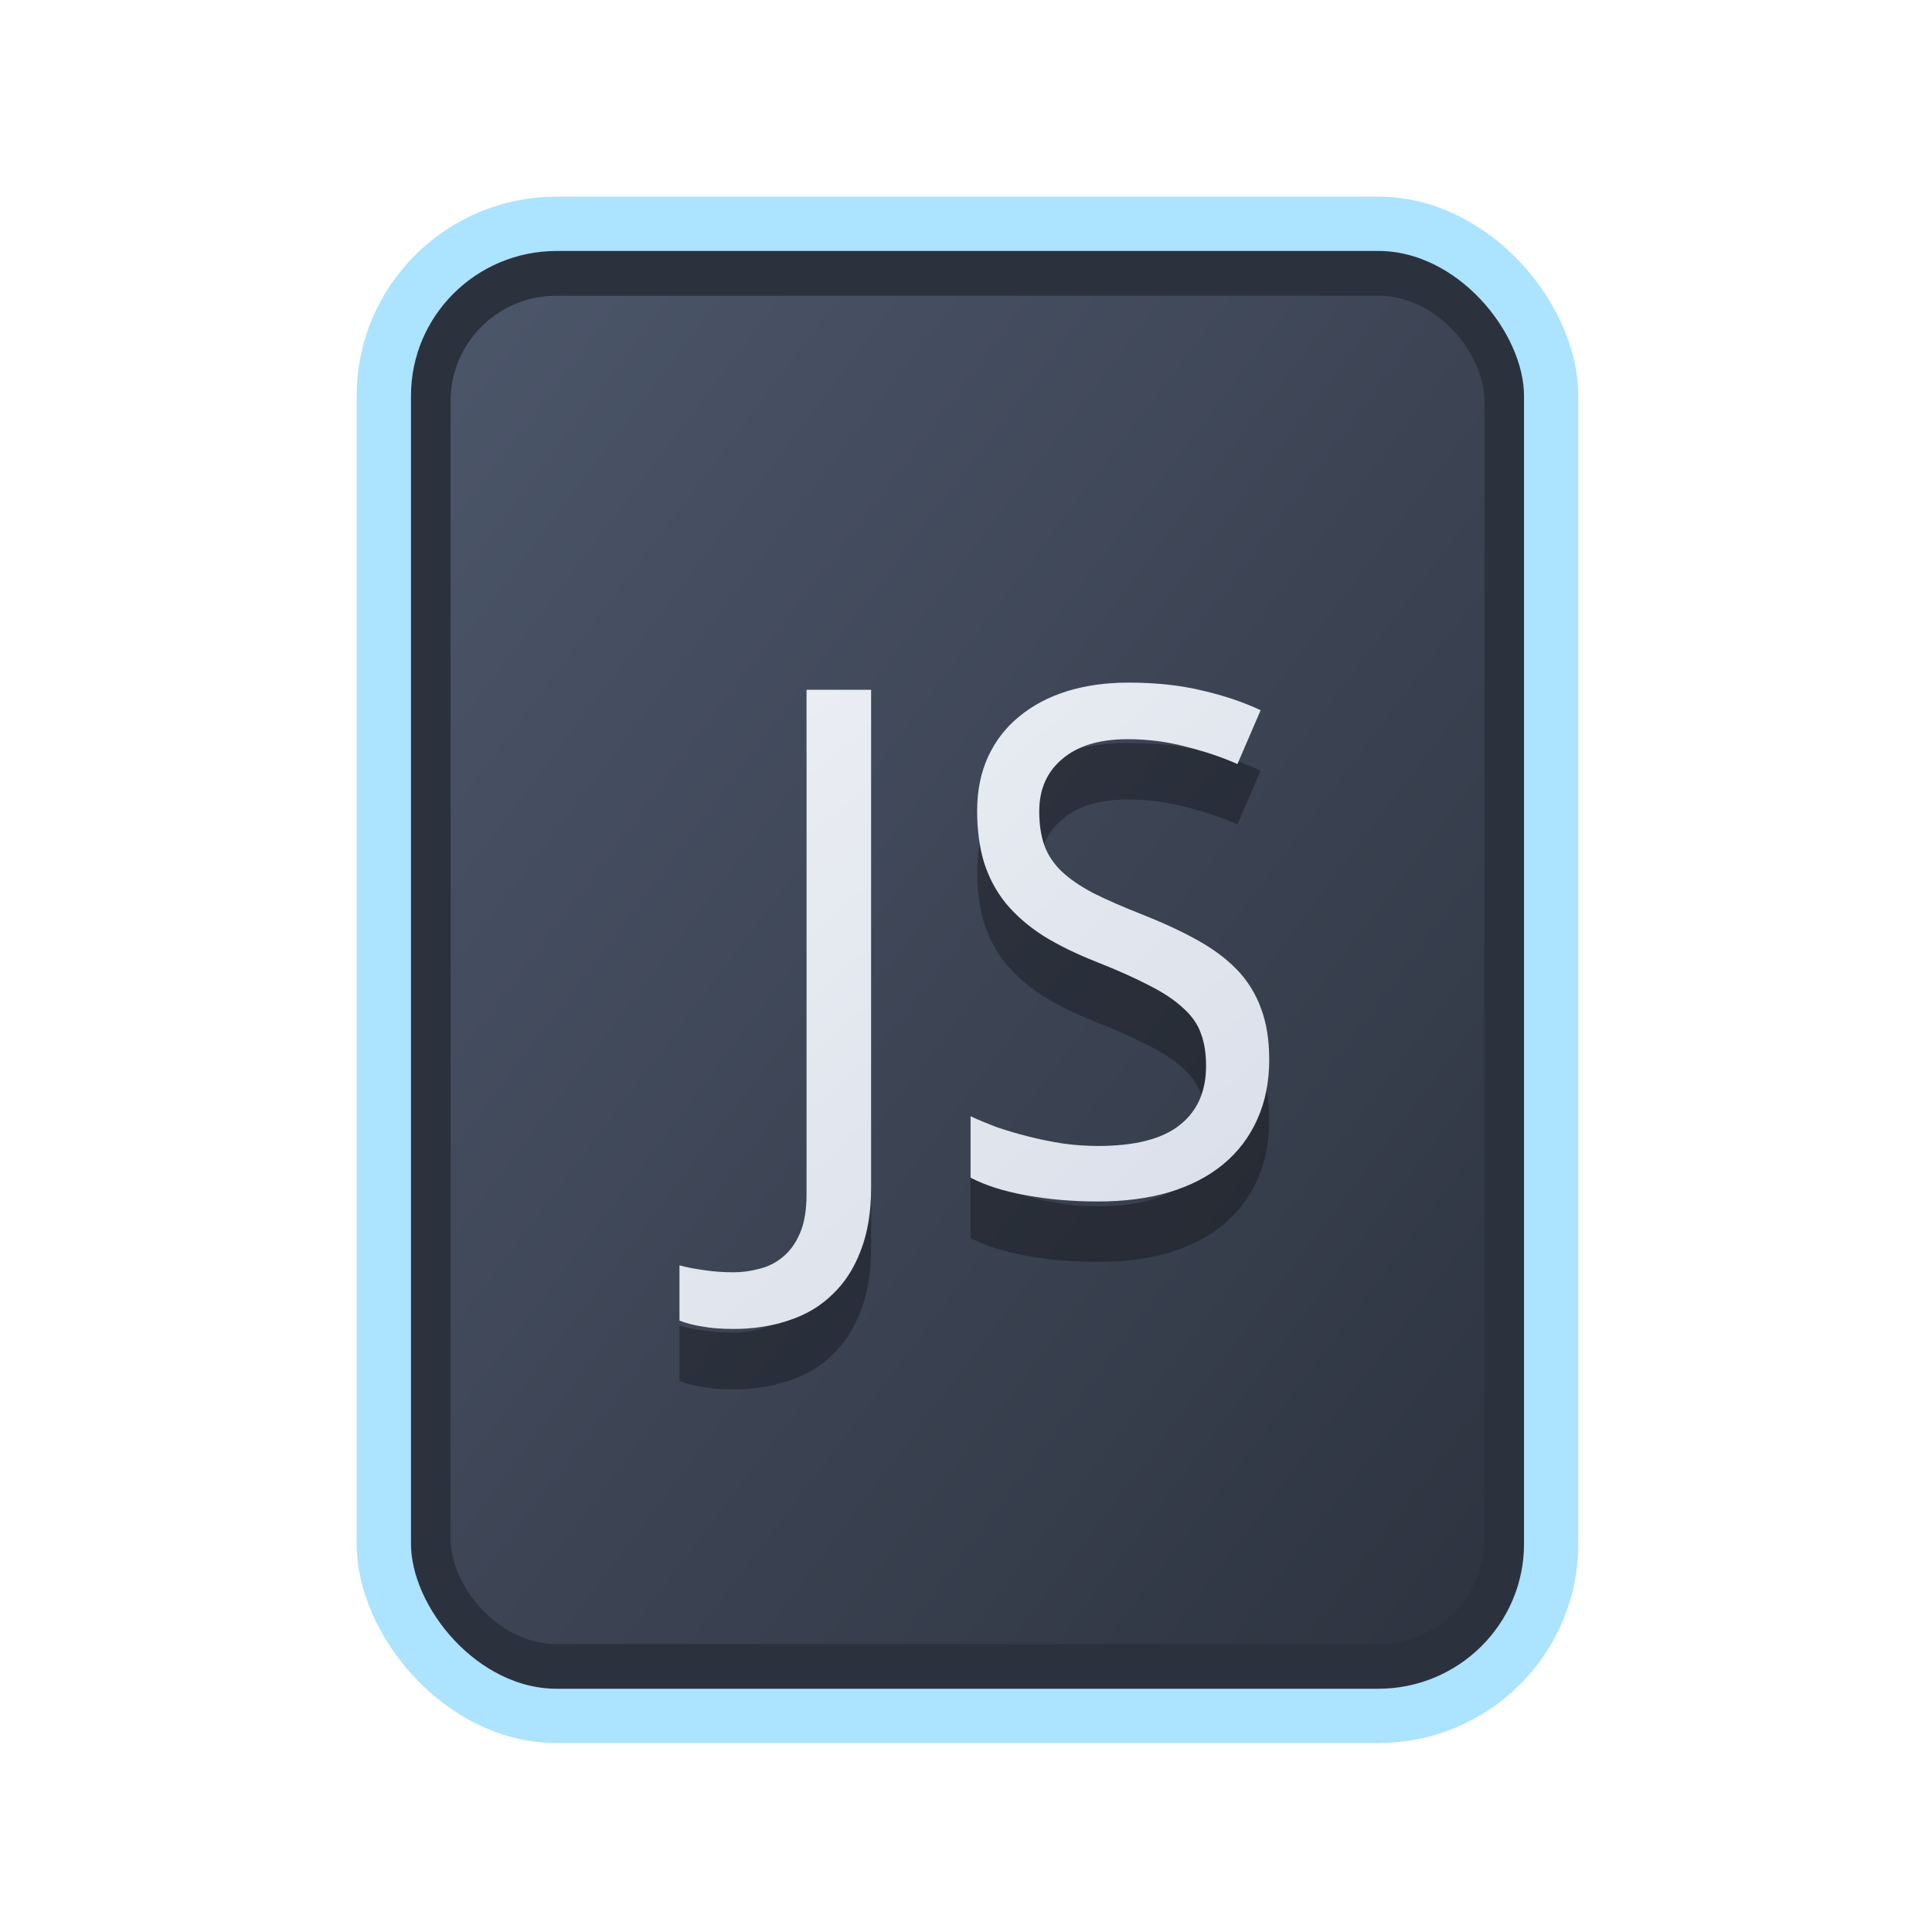 <?xml version="1.0" encoding="UTF-8" standalone="no"?>
<svg
   width="64"
   height="64"
   version="1.1"
   id="svg73"
   sodipodi:docname="accessories-ebook-reader.svg"
   inkscape:version="1.4 (e7c3feb100, 2024-10-09)"
   xmlns:inkscape="http://www.inkscape.org/namespaces/inkscape"
   xmlns:sodipodi="http://sodipodi.sourceforge.net/DTD/sodipodi-0.dtd"
   xmlns:xlink="http://www.w3.org/1999/xlink"
   xmlns="http://www.w3.org/2000/svg"
   xmlns:svg="http://www.w3.org/2000/svg"
   xmlns:rdf="http://www.w3.org/1999/02/22-rdf-syntax-ns#"
   xmlns:cc="http://creativecommons.org/ns#"
   xmlns:dc="http://purl.org/dc/elements/1.1/">
  <sodipodi:namedview
     pagecolor="#f5f7fa"
     bordercolor="#666666"
     borderopacity="1"
     objecttolerance="10"
     gridtolerance="10"
     guidetolerance="10"
     inkscape:pageopacity="0"
     inkscape:pageshadow="2"
     inkscape:window-width="1183"
     inkscape:window-height="669"
     id="namedview75"
     showgrid="false"
     inkscape:zoom="4.4470387"
     inkscape:cx="19.451146"
     inkscape:cy="8.3201435"
     inkscape:window-x="126"
     inkscape:window-y="157"
     inkscape:window-maximized="0"
     inkscape:current-layer="g877"
     inkscape:document-rotation="0"
     inkscape:pagecheckerboard="0"
     inkscape:showpageshadow="2"
     inkscape:deskcolor="#d1d1d1" />
  <defs
     id="defs29">
    <filter
       style="color-interpolation-filters:sRGB;"
       inkscape:label="Blur"
       id="filter6"
       x="-0.044"
       y="-0.044"
       width="1.088"
       height="1.088">
      <feGaussianBlur
         stdDeviation="1 1"
         result="blur"
         id="feGaussianBlur6" />
    </filter>
    <filter
       style="color-interpolation-filters:sRGB;"
       inkscape:label="Blur"
       id="filter7"
       x="-0.098"
       y="-0.098"
       width="1.196"
       height="1.196">
      <feGaussianBlur
         stdDeviation="2 2"
         result="blur"
         id="feGaussianBlur7" />
    </filter>
    <clipPath
       id="clip0_515_3621">
      <rect
         width="16"
         height="16"
         fill="#ffffff"
         transform="translate(0.003)"
         id="rect7969"
         x="0"
         y="0" />
    </clipPath>
    <filter
       style="color-interpolation-filters:sRGB;"
       inkscape:label="Blur"
       id="filter7349"
       x="-0.105"
       y="-0.105"
       width="1.21"
       height="1.21">
      <feGaussianBlur
         stdDeviation="2 2"
         result="blur"
         id="feGaussianBlur7347" />
    </filter>
    <filter
       style="color-interpolation-filters:sRGB"
       inkscape:label="Blur"
       id="filter1283"
       x="-0.082"
       y="-0.082"
       width="1.165"
       height="1.165">
      <feGaussianBlur
         stdDeviation="0.5 0.5"
         result="blur"
         id="feGaussianBlur1281" />
    </filter>
    <linearGradient
       inkscape:collect="always"
       xlink:href="#linearGradient1134-5"
       id="linearGradient1136"
       x1="14.971"
       y1="14.703"
       x2="2.076"
       y2="2.007"
       gradientUnits="userSpaceOnUse"
       gradientTransform="matrix(2.411,0,0,3.144,11.59,5.398)" />
    <filter
       style="color-interpolation-filters:sRGB"
       inkscape:label="Blur"
       id="filter1694"
       x="-0.95"
       y="-0.212"
       width="2.899"
       height="1.424">
      <feGaussianBlur
         stdDeviation="0.2 0.2"
         result="blur"
         id="feGaussianBlur1692" />
    </filter>
    <filter
       style="color-interpolation-filters:sRGB"
       inkscape:label="Blur"
       id="filter3"
       x="-0.108"
       y="-0.109"
       width="1.217"
       height="1.217">
      <feGaussianBlur
         stdDeviation="0.5 0.5"
         result="blur"
         id="feGaussianBlur3" />
    </filter>
    <linearGradient
       inkscape:collect="always"
       id="linearGradient1134-5">
      <stop
         style="stop-color:#2e3440;stop-opacity:1;"
         offset="0"
         id="stop1130-3" />
      <stop
         style="stop-color:#4c566a;stop-opacity:1;"
         offset="1"
         id="stop1132-5" />
    </linearGradient>
    <linearGradient
       id="linearGradient1"
       inkscape:collect="always">
      <stop
         style="stop-color:#d8dee9;stop-opacity:1;"
         offset="0"
         id="stop1" />
      <stop
         style="stop-color:#eceff4;stop-opacity:1;"
         offset="1"
         id="stop2" />
    </linearGradient>
    <linearGradient
       inkscape:collect="always"
       xlink:href="#linearGradient1"
       id="linearGradient11"
       x1="39.96"
       y1="42.811"
       x2="23.173"
       y2="23.595"
       gradientUnits="userSpaceOnUse"
       gradientTransform="translate(0.364)" />
  </defs>
  <g
     id="g877"
     transform="matrix(1.1,0,0,1.1,-3.185,-3.207)">
    <path
       style="fill:#f5f7fa;stroke-width:0.204;fill-opacity:1"
       d=""
       id="path3" />
    <rect
       style="fill:#000000;stroke:none;stroke-width:0.54;stroke-dasharray:none;filter:url(#filter1283)"
       id="rect246-1"
       width="14.573"
       height="14.573"
       x="1.193"
       y="1.214"
       rx="2.159"
       ry="2.159"
       transform="matrix(2.461,0,0,3.145,11.166,5.388)" />
    <rect
       style="fill:#2b323e;stroke:#ace3ff;stroke-width:1.636;stroke-dasharray:none;fill-opacity:1;stroke-opacity:1"
       id="rect246"
       width="35.155"
       height="44.935"
       x="14.454"
       y="9.655"
       rx="5.208"
       ry="5.182" />
    <rect
       style="fill:url(#linearGradient1136);fill-opacity:1;stroke:none;stroke-width:1.317;stroke-dasharray:none"
       id="rect246-5"
       width="31.133"
       height="40.601"
       x="16.465"
       y="11.822"
       rx="3.182"
       ry="3.173" />
    <path
       d="m 24.969,44.755 q -0.53,0 -0.925,-0.073 -0.395,-0.062 -0.686,-0.177 v -1.664 q 0.354,0.094 0.759,0.146 0.406,0.062 0.873,0.062 0.385,0 0.769,-0.104 0.395,-0.094 0.707,-0.354 0.322,-0.26 0.52,-0.717 0.198,-0.458 0.198,-1.165 V 25.507 h 1.945 v 14.995 q 0,1.092 -0.312,1.893 -0.302,0.801 -0.853,1.321 -0.541,0.53 -1.31,0.78 -0.759,0.26 -1.685,0.26 z m 16.149,-8.111 q 0,1.009 -0.364,1.809 -0.354,0.79 -1.019,1.341 -0.666,0.551 -1.622,0.842 -0.957,0.281 -2.152,0.281 -1.154,0 -2.163,-0.187 -0.998,-0.177 -1.674,-0.53 v -1.851 q 0.354,0.166 0.801,0.333 0.458,0.156 0.957,0.281 0.499,0.125 1.029,0.208 0.53,0.073 1.05,0.073 1.664,0 2.454,-0.624 0.801,-0.624 0.801,-1.789 0,-0.562 -0.156,-0.977 -0.146,-0.416 -0.53,-0.759 -0.374,-0.354 -1.009,-0.676 -0.634,-0.333 -1.601,-0.717 -0.925,-0.364 -1.612,-0.79 -0.676,-0.437 -1.123,-0.977 -0.437,-0.541 -0.655,-1.227 -0.208,-0.686 -0.208,-1.56 0,-0.915 0.333,-1.633 0.333,-0.717 0.936,-1.206 0.603,-0.499 1.435,-0.759 0.842,-0.26 1.851,-0.26 1.237,0 2.225,0.239 0.988,0.229 1.757,0.593 L 40.161,27.743 q -0.676,-0.302 -1.539,-0.52 -0.853,-0.229 -1.768,-0.229 -1.269,0 -1.965,0.593 -0.697,0.582 -0.697,1.581 0,0.593 0.156,1.029 0.156,0.426 0.52,0.78 0.364,0.343 0.957,0.655 0.603,0.302 1.477,0.645 0.946,0.374 1.653,0.769 0.717,0.395 1.196,0.894 0.478,0.499 0.717,1.154 0.25,0.655 0.25,1.549 z"
       id="text1-2"
       style="font-size:6.198px;font-family:'Droid Sans';-inkscape-font-specification:'Droid Sans';text-align:end;letter-spacing:0px;text-anchor:end;fill:#000000;stroke-width:0.666;opacity:0.3"
       aria-label="JS" />
    <path
       d="m 24.969,42.936 q -0.53,0 -0.925,-0.073 -0.395,-0.062 -0.686,-0.177 v -1.664 q 0.354,0.094 0.759,0.146 0.406,0.062 0.873,0.062 0.385,0 0.769,-0.104 0.395,-0.094 0.707,-0.354 0.322,-0.26 0.52,-0.717 0.198,-0.458 0.198,-1.165 V 23.689 h 1.945 V 38.683 q 0,1.092 -0.312,1.893 -0.302,0.801 -0.853,1.321 -0.541,0.53 -1.31,0.78 -0.759,0.26 -1.685,0.26 z m 16.149,-8.111 q 0,1.009 -0.364,1.809 -0.354,0.79 -1.019,1.341 -0.666,0.551 -1.622,0.842 -0.957,0.281 -2.152,0.281 -1.154,0 -2.163,-0.187 -0.998,-0.177 -1.674,-0.53 V 36.531 q 0.354,0.166 0.801,0.333 0.458,0.156 0.957,0.281 0.499,0.125 1.029,0.208 0.53,0.073 1.05,0.073 1.664,0 2.454,-0.624 0.801,-0.624 0.801,-1.789 0,-0.562 -0.156,-0.977 -0.146,-0.416 -0.53,-0.759 -0.374,-0.354 -1.009,-0.676 -0.634,-0.333 -1.601,-0.717 -0.925,-0.364 -1.612,-0.79 -0.676,-0.437 -1.123,-0.977 -0.437,-0.541 -0.655,-1.227 -0.208,-0.686 -0.208,-1.56 0,-0.915 0.333,-1.633 0.333,-0.717 0.936,-1.206 0.603,-0.499 1.435,-0.759 0.842,-0.26 1.851,-0.26 1.237,0 2.225,0.239 0.988,0.229 1.757,0.593 L 40.161,25.925 q -0.676,-0.302 -1.539,-0.52 -0.853,-0.229 -1.768,-0.229 -1.269,0 -1.965,0.593 -0.697,0.582 -0.697,1.581 0,0.593 0.156,1.029 0.156,0.426 0.52,0.78 0.364,0.343 0.957,0.655 0.603,0.302 1.477,0.645 0.946,0.374 1.653,0.769 0.717,0.395 1.196,0.894 0.478,0.499 0.717,1.154 0.25,0.655 0.25,1.549 z"
       id="text1"
       style="font-size:6.198px;font-family:'Droid Sans';-inkscape-font-specification:'Droid Sans';text-align:end;letter-spacing:0px;text-anchor:end;fill:url(#linearGradient11);stroke-width:0.666"
       aria-label="JS" />
  </g>
</svg>
